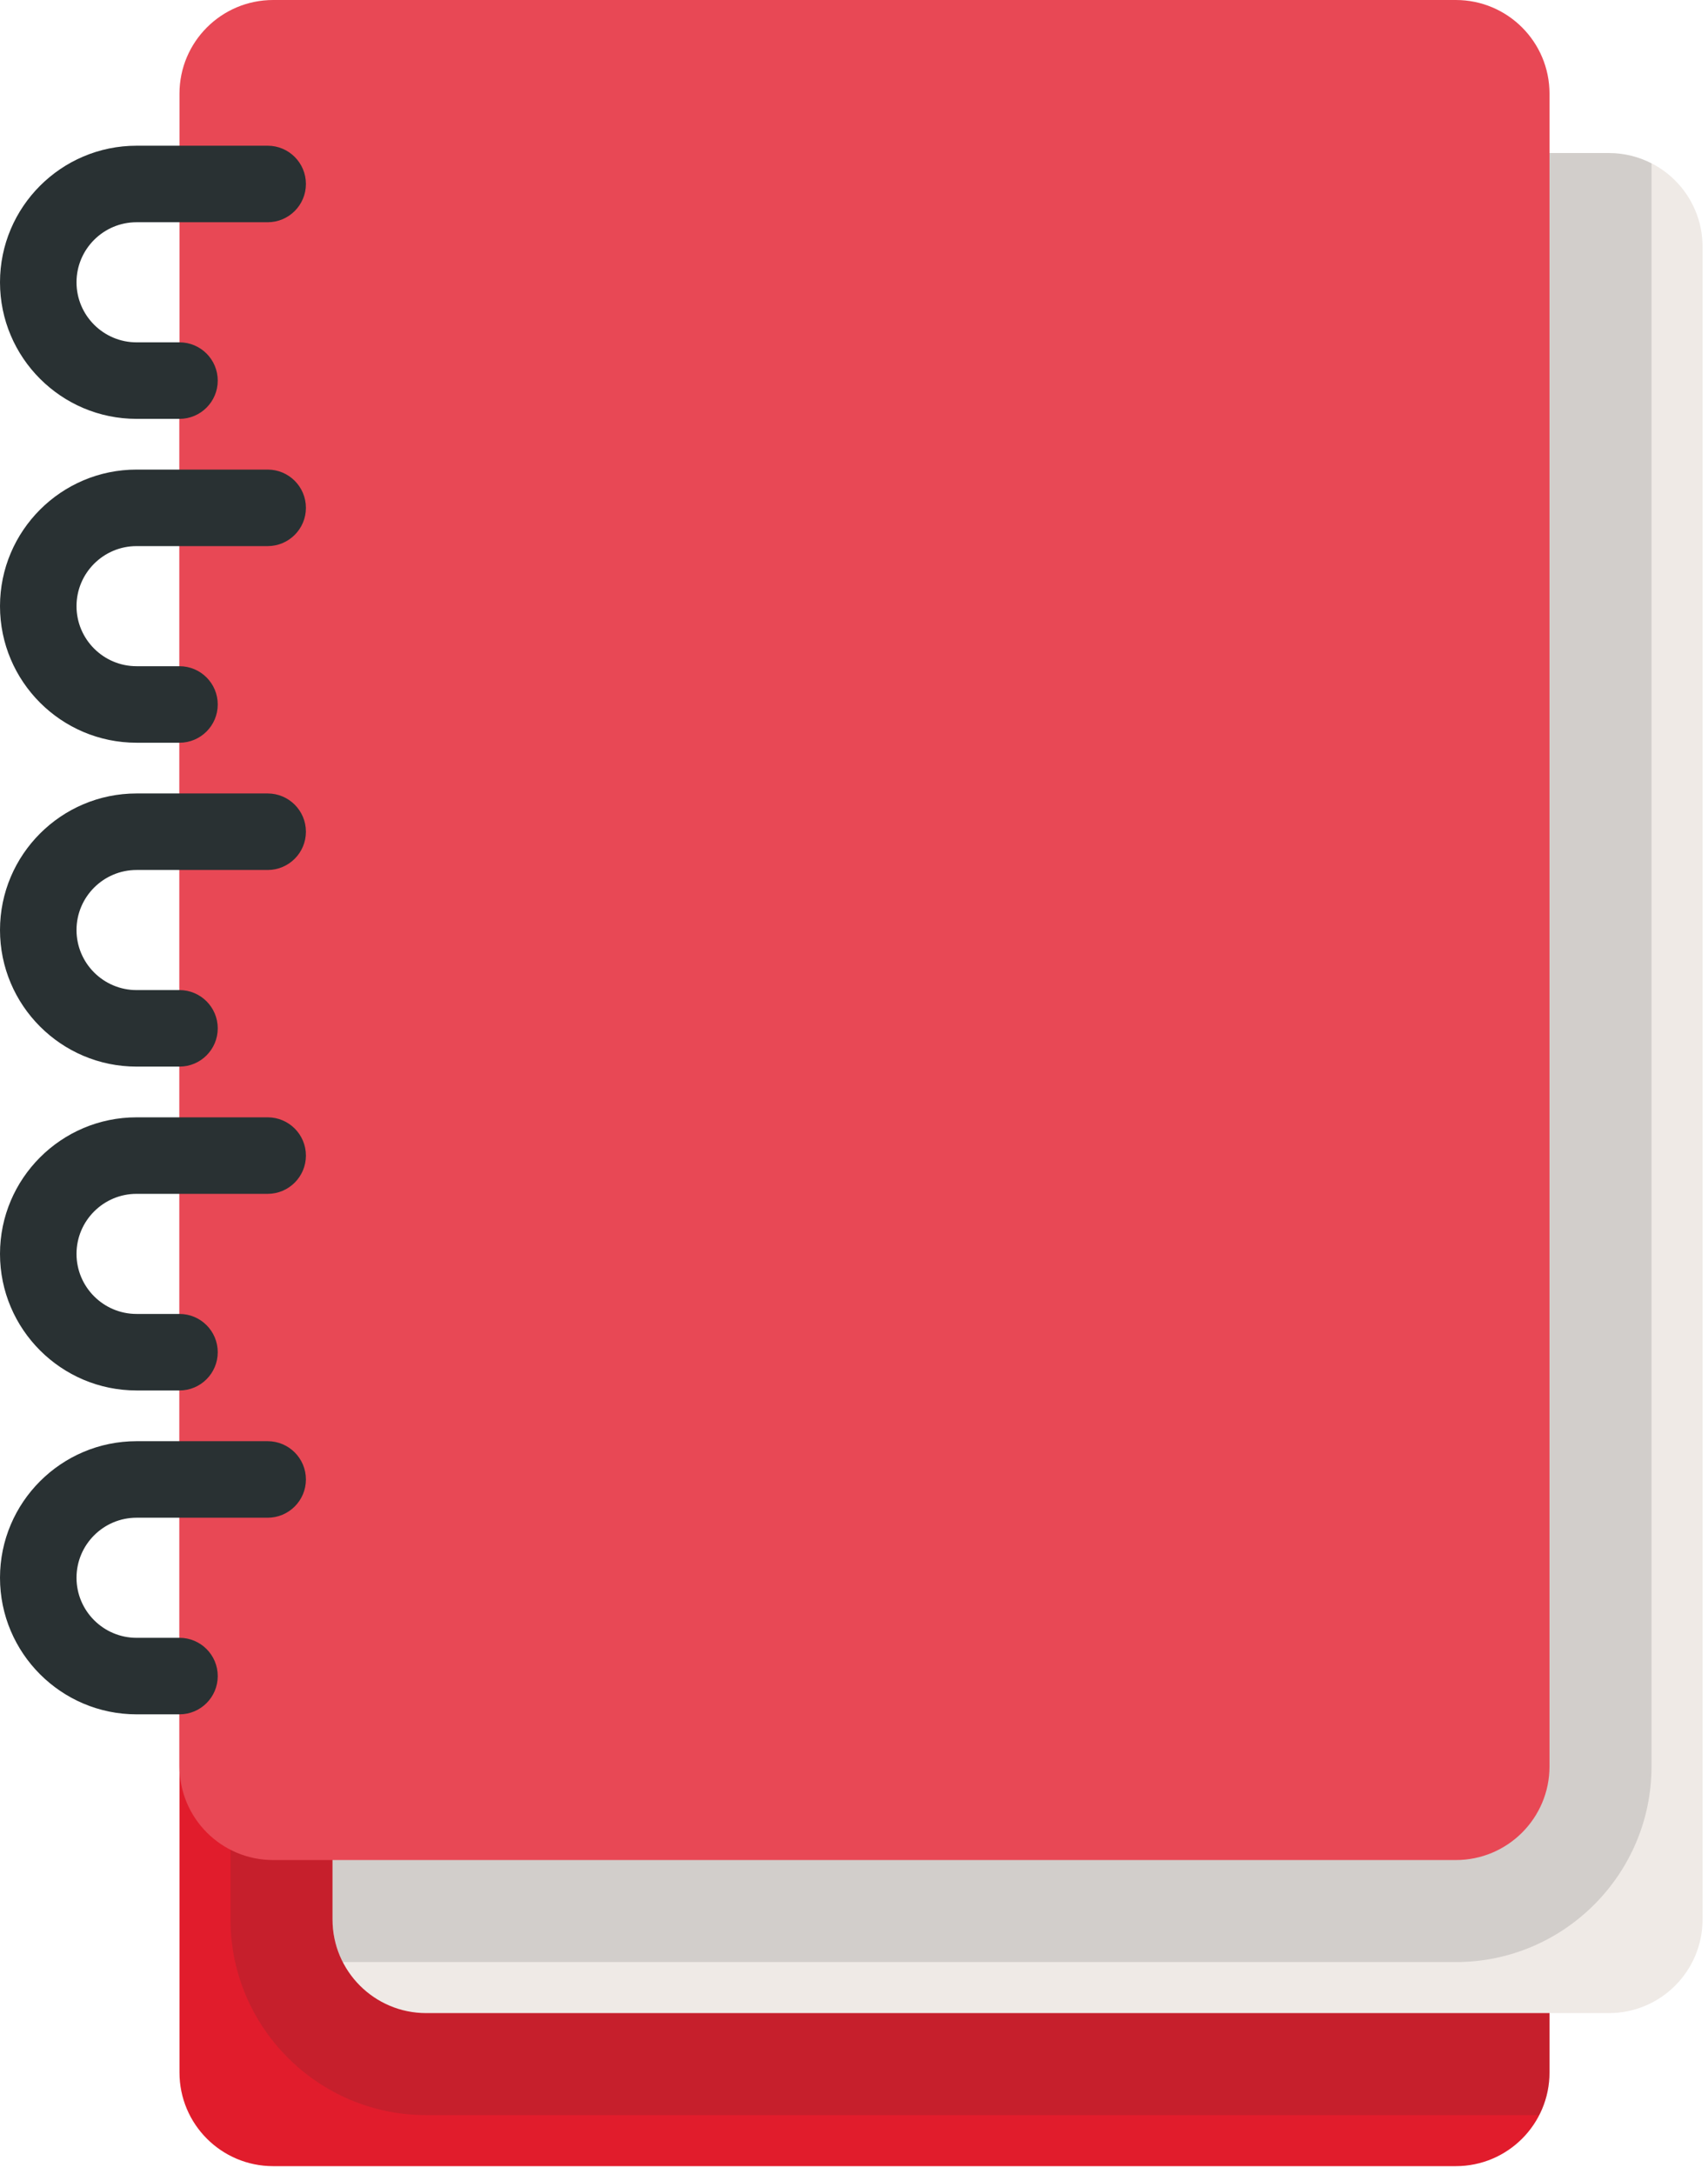 <?xml version="1.0" encoding="UTF-8" standalone="no"?><!DOCTYPE svg PUBLIC "-//W3C//DTD SVG 1.1//EN" "http://www.w3.org/Graphics/SVG/1.1/DTD/svg11.dtd"><svg width="100%" height="100%" viewBox="0 0 209 266" version="1.1" xmlns="http://www.w3.org/2000/svg" xmlns:xlink="http://www.w3.org/1999/xlink" xml:space="preserve" xmlns:serif="http://www.serif.com/" style="fill-rule:evenodd;clip-rule:evenodd;stroke-linejoin:round;stroke-miterlimit:2;"><g><path d="M178.146,37.454l-144.723,0c-6.33,0 -11.461,5.131 -11.461,11.461l0,204.678c0,6.33 5.131,11.461 11.461,11.461l144.723,-0c6.329,-0 11.46,-5.131 11.46,-11.461l0,-204.678c-0,-6.33 -5.131,-11.461 -11.46,-11.461Z" style="fill:#e11c2c;fill-rule:nonzero;"/><path d="M178.146,37.454l-144.723,0c-1.882,0 -3.652,0.462 -5.219,1.266l0,196.146c0,13.204 10.742,23.946 23.945,23.946l136.191,-0c0.803,-1.566 1.265,-3.337 1.265,-5.219l0,-204.678c0.001,-6.329 -5.13,-11.461 -11.459,-11.461Z" style="fill:#333;fill-opacity:0.15;fill-rule:nonzero;"/><path d="M196.873,18.727l-144.723,0c-6.329,0 -11.461,5.131 -11.461,11.461l0,204.678c0,6.329 5.132,11.461 11.461,11.461l144.723,-0c6.329,-0 11.46,-5.132 11.46,-11.461l0,-204.678c-0,-6.33 -5.131,-11.461 -11.46,-11.461Z" style="fill:#efeae6;fill-rule:nonzero;"/><path d="M202.091,19.992c-1.566,-0.803 -3.337,-1.265 -5.218,-1.265l-144.723,0c-6.329,0 -11.461,5.131 -11.461,11.461l0,204.678c0,1.881 0.462,3.652 1.266,5.218l136.19,0c13.203,0 23.945,-10.742 23.945,-23.945l0,-196.147l0.001,0Z" style="fill:#333;fill-opacity:0.15;fill-rule:nonzero;"/><path d="M178.146,0l-144.723,0c-6.33,0 -11.461,5.131 -11.461,11.46l0,204.679c0,6.329 5.131,11.46 11.461,11.46l144.723,0c6.329,0 11.46,-5.131 11.46,-11.46l0,-204.679c-0,-6.329 -5.131,-11.46 -11.46,-11.46Z" style="fill:#e84855;fill-rule:nonzero;"/><g><path d="M21.963,51.253l-5.252,-0c-9.214,-0 -16.711,-7.497 -16.711,-16.712c-0,-9.214 7.497,-16.711 16.711,-16.711l16.041,0c2.586,0 4.682,2.096 4.682,4.682c-0,2.586 -2.096,4.682 -4.682,4.682l-16.041,-0c-4.052,-0 -7.348,3.296 -7.348,7.348c0,4.052 3.296,7.348 7.348,7.348l5.251,-0c2.587,-0 4.682,2.096 4.682,4.682c0,2.584 -2.095,4.681 -4.681,4.681Z" style="fill:#293133;fill-rule:nonzero;"/><path d="M21.963,90.882l-5.252,-0c-9.214,-0 -16.711,-7.497 -16.711,-16.711c-0,-9.215 7.497,-16.712 16.711,-16.712l16.041,0c2.586,0 4.682,2.096 4.682,4.682c-0,2.586 -2.096,4.682 -4.682,4.682l-16.041,0c-4.052,0 -7.348,3.296 -7.348,7.348c0,4.052 3.296,7.348 7.348,7.348l5.251,0c2.587,0 4.682,2.096 4.682,4.682c0,2.586 -2.095,4.681 -4.681,4.681Z" style="fill:#293133;fill-rule:nonzero;"/><path d="M21.963,130.512l-5.252,-0c-9.214,-0 -16.711,-7.498 -16.711,-16.712c-0,-9.214 7.497,-16.711 16.711,-16.711l16.041,-0c2.586,-0 4.682,2.096 4.682,4.682c-0,2.586 -2.096,4.682 -4.682,4.682l-16.041,-0c-4.052,-0 -7.348,3.296 -7.348,7.348c0,4.052 3.296,7.348 7.348,7.348l5.251,-0c2.587,-0 4.682,2.096 4.682,4.682c0,2.586 -2.095,4.681 -4.681,4.681Z" style="fill:#293133;fill-rule:nonzero;"/><path d="M21.963,170.14l-5.252,0c-9.214,0 -16.711,-7.496 -16.711,-16.711c-0,-9.215 7.497,-16.711 16.711,-16.711l16.041,-0c2.586,-0 4.682,2.096 4.682,4.681c-0,2.586 -2.096,4.682 -4.682,4.682l-16.041,0c-4.052,0 -7.348,3.296 -7.348,7.348c0,4.052 3.296,7.348 7.348,7.348l5.251,0c2.587,0 4.682,2.096 4.682,4.682c0,2.585 -2.095,4.681 -4.681,4.681Z" style="fill:#293133;fill-rule:nonzero;"/><path d="M21.963,209.77l-5.252,-0c-9.214,-0 -16.711,-7.497 -16.711,-16.711c-0,-9.216 7.497,-16.712 16.711,-16.712l16.041,0c2.586,0 4.682,2.096 4.682,4.682c-0,2.586 -2.096,4.682 -4.682,4.682l-16.041,0c-4.052,0 -7.348,3.296 -7.348,7.348c0,4.052 3.296,7.348 7.348,7.348l5.251,0c2.587,0 4.682,2.096 4.682,4.682c0,2.586 -2.095,4.681 -4.681,4.681Z" style="fill:#293133;fill-rule:nonzero;"/></g></g></svg>